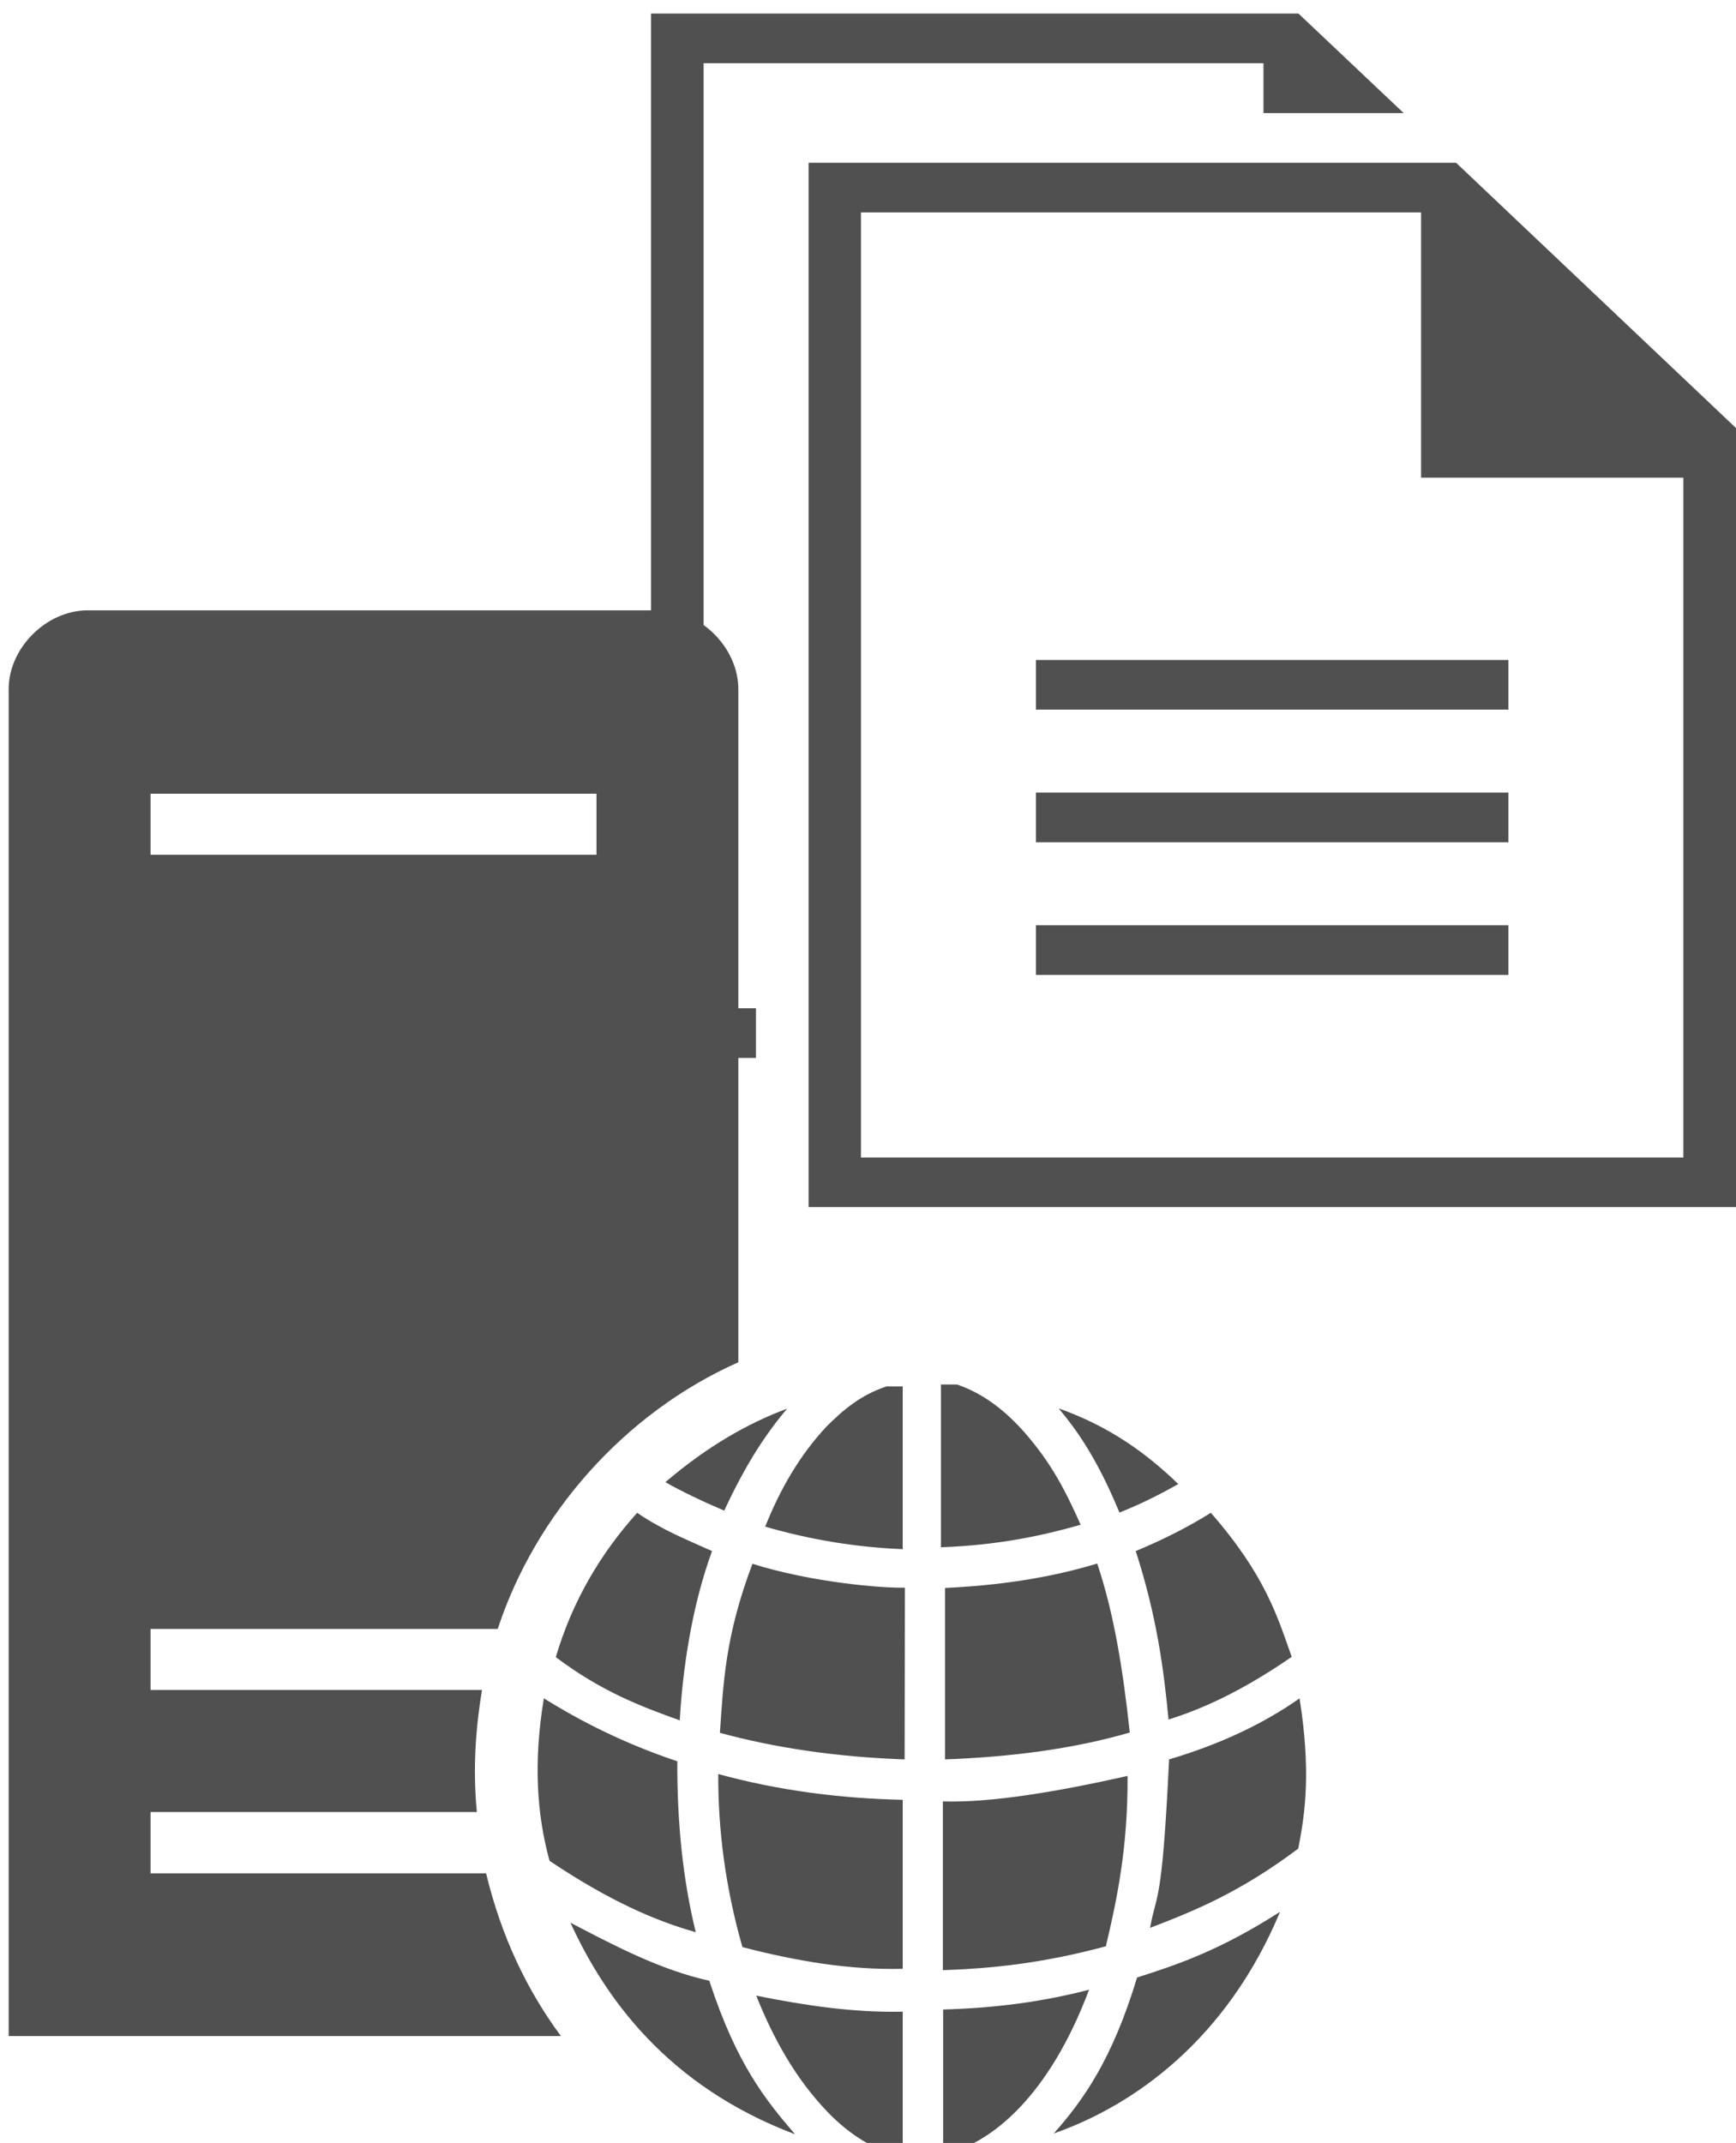 <?xml version="1.0" encoding="UTF-8"?>
<!DOCTYPE svg PUBLIC "-//W3C//DTD SVG 1.1//EN" "http://www.w3.org/Graphics/SVG/1.1/DTD/svg11.dtd">
<svg xmlns="http://www.w3.org/2000/svg" style="background: transparent; background-color: transparent; color-scheme: light dark;" xmlns:xlink="http://www.w3.org/1999/xlink" version="1.1" width="64px" height="79px" viewBox="-0.5 -0.5 64 79"><defs/><g><g data-cell-id="0"><g data-cell-id="1"><g data-cell-id="_Z8IAIMnlE5cnoSQw-qF-9"/><g data-cell-id="_Z8IAIMnlE5cnoSQw-qF-10"/><g data-cell-id="_Z8IAIMnlE5cnoSQw-qF-11"/><g data-cell-id="_Z8IAIMnlE5cnoSQw-qF-12"/><g data-cell-id="_Z8IAIMnlE5cnoSQw-qF-13"/><g data-cell-id="_Z8IAIMnlE5cnoSQw-qF-14"/><g data-cell-id="_Z8IAIMnlE5cnoSQw-qF-15"/><g data-cell-id="_Z8IAIMnlE5cnoSQw-qF-16"/><g data-cell-id="_Z8IAIMnlE5cnoSQw-qF-17"/><g data-cell-id="_Z8IAIMnlE5cnoSQw-qF-18"/><g data-cell-id="_Z8IAIMnlE5cnoSQw-qF-19"/><g data-cell-id="_Z8IAIMnlE5cnoSQw-qF-20"/><g data-cell-id="_Z8IAIMnlE5cnoSQw-qF-21"/><g data-cell-id="Z7AQE61eg4iGhcxUgYCl-1"/><g data-cell-id="tKw0cLmiNkK-d66ffKtU-1"/><g data-cell-id="tKw0cLmiNkK-d66ffKtU-4"/><g data-cell-id="tKw0cLmiNkK-d66ffKtU-6"/><g data-cell-id="tKw0cLmiNkK-d66ffKtU-8"/><g data-cell-id="tKw0cLmiNkK-d66ffKtU-10"><g><rect x="-0.18" y="22" width="48" height="57" fill="none" stroke="none" pointer-events="all"/><path d="M 5.05 31.01 L 21.49 31.01 L 21.49 28.76 L 5.05 28.76 Z M -0.18 74.56 L -0.18 24.9 C -0.18 23.39 1.21 22 2.73 22 L 23.83 22 C 25.32 22 26.72 23.37 26.72 24.91 L 26.72 49.72 C 22.51 51.59 19.23 55.34 17.85 59.55 L 5.05 59.55 L 5.05 61.8 L 17.27 61.8 C 17.05 63.12 16.92 64.64 17.08 66.3 L 5.05 66.3 L 5.05 68.56 L 17.42 68.56 C 17.98 70.88 18.92 72.86 20.18 74.56 Z M 24.03 54.14 C 25.55 52.84 27.06 51.97 28.52 51.43 C 27.77 52.31 27.01 53.44 26.2 55.19 C 25.38 54.84 24.65 54.49 24.03 54.14 Z M 19.99 60.59 C 20.61 58.5 21.65 56.76 22.99 55.27 C 23.96 55.93 24.85 56.27 25.75 56.68 C 25 58.74 24.67 61.02 24.56 62.92 C 23.11 62.4 21.68 61.86 19.99 60.59 Z M 19.76 68.1 C 19.29 66.39 19.16 64.45 19.55 62.11 C 20.91 62.95 22.45 63.75 24.47 64.43 C 24.46 66.71 24.68 68.82 25.15 70.73 C 23.66 70.31 21.97 69.58 19.76 68.1 Z M 25.65 72.52 C 26.66 75.62 27.74 76.93 28.81 78.18 C 24.1 76.4 21.8 73.15 20.53 70.38 C 22.21 71.26 23.88 72.13 25.65 72.52 Z M 32.78 73.66 L 32.78 79 C 31.71 78.77 30.83 78.19 30.06 77.41 C 28.82 76.14 27.99 74.6 27.38 73.07 C 29.17 73.43 30.96 73.7 32.78 73.66 Z M 32.78 65.85 L 32.78 72.08 C 30.8 72.13 28.84 71.79 26.87 71.28 C 26.24 69.07 25.97 66.95 25.98 64.9 C 28.21 65.51 30.48 65.8 32.78 65.85 Z M 32.85 64.36 C 30.28 64.27 28.02 63.92 26.04 63.38 C 26.17 61.57 26.22 59.85 27.24 57.15 C 29.48 57.85 32.06 58.05 32.86 58.03 Z M 32.78 56.61 C 31.05 56.54 29.37 56.26 27.71 55.78 C 28.26 54.4 28.98 53.15 29.97 52.09 C 30.57 51.49 31.22 50.93 32.18 50.61 L 32.78 50.61 Z M 34.19 50.54 L 34.78 50.54 C 36.13 50.99 37.09 52.05 37.64 52.75 C 38.46 53.79 38.91 54.75 39.34 55.71 C 37.97 56.1 36.36 56.46 34.19 56.54 Z M 34.34 64.36 L 34.34 58.04 C 36.25 57.95 38.14 57.69 39.95 57.14 C 40.57 58.97 40.91 61.12 41.15 63.37 C 39.05 63.98 36.76 64.27 34.34 64.36 Z M 34.26 72.13 L 34.26 65.91 C 36.08 65.96 38.48 65.55 41.07 64.97 C 41.08 67.61 40.69 69.47 40.27 71.25 C 37.85 71.9 35.98 72.07 34.26 72.13 Z M 39.65 72.85 C 38.19 76.74 36.08 78.52 34.27 78.93 L 34.27 73.58 C 36.14 73.53 37.94 73.3 39.65 72.85 Z M 41.42 72.4 C 42.93 71.92 44.47 71.4 46.69 69.98 C 44.73 74.68 41.32 77.11 38.35 78.15 C 39.43 76.93 40.5 75.44 41.42 72.4 Z M 42.6 64.36 C 44.49 63.8 46.09 63.04 47.41 62.11 C 47.82 64.71 47.64 66.26 47.36 67.65 C 45.23 69.25 43.55 69.94 41.9 70.57 C 42.13 69.25 42.34 69.86 42.6 64.36 Z M 41.37 56.68 C 42.36 56.27 43.29 55.8 44.14 55.27 C 46.15 57.57 46.6 59.11 47.12 60.58 C 45.71 61.55 44.22 62.38 42.58 62.89 C 42.4 61.01 42.14 59.06 41.37 56.68 Z M 38.53 51.42 C 40.42 52.09 41.78 53.09 42.94 54.21 C 42.28 54.58 41.58 54.94 40.77 55.26 C 39.96 53.3 39.23 52.26 38.53 51.42 Z" fill="#505050" stroke="none" pointer-events="all" style="fill: light-dark(rgb(80, 80, 80), rgb(168, 168, 168));"/></g></g><g data-cell-id="tKw0cLmiNkK-d66ffKtU-11"><g><rect x="23.5" y="0" width="40" height="44" fill="none" stroke="none" pointer-events="all"/><path d="M 27.37 38.5 L 23.5 38.5 L 23.5 0 L 47.37 0 L 51.25 3.67 L 46.08 3.67 L 46.08 1.83 L 25.44 1.83 L 25.44 36.67 L 27.37 36.67 Z M 37.69 25.66 L 37.69 23.83 L 55.11 23.83 L 55.11 25.66 Z M 37.69 30.55 L 37.69 28.72 L 55.11 28.72 L 55.11 30.55 Z M 37.69 35.44 L 37.69 33.61 L 55.11 33.61 L 55.11 35.44 Z M 31.24 42.17 L 61.56 42.17 L 61.56 17.11 L 51.89 17.11 L 51.89 7.33 L 31.24 7.33 Z M 29.31 44 L 29.31 5.5 L 53.18 5.5 L 63.5 15.28 L 63.5 44 Z" fill="#505050" stroke="none" pointer-events="all" style="fill: light-dark(rgb(80, 80, 80), rgb(168, 168, 168));"/></g></g></g></g></g></svg>